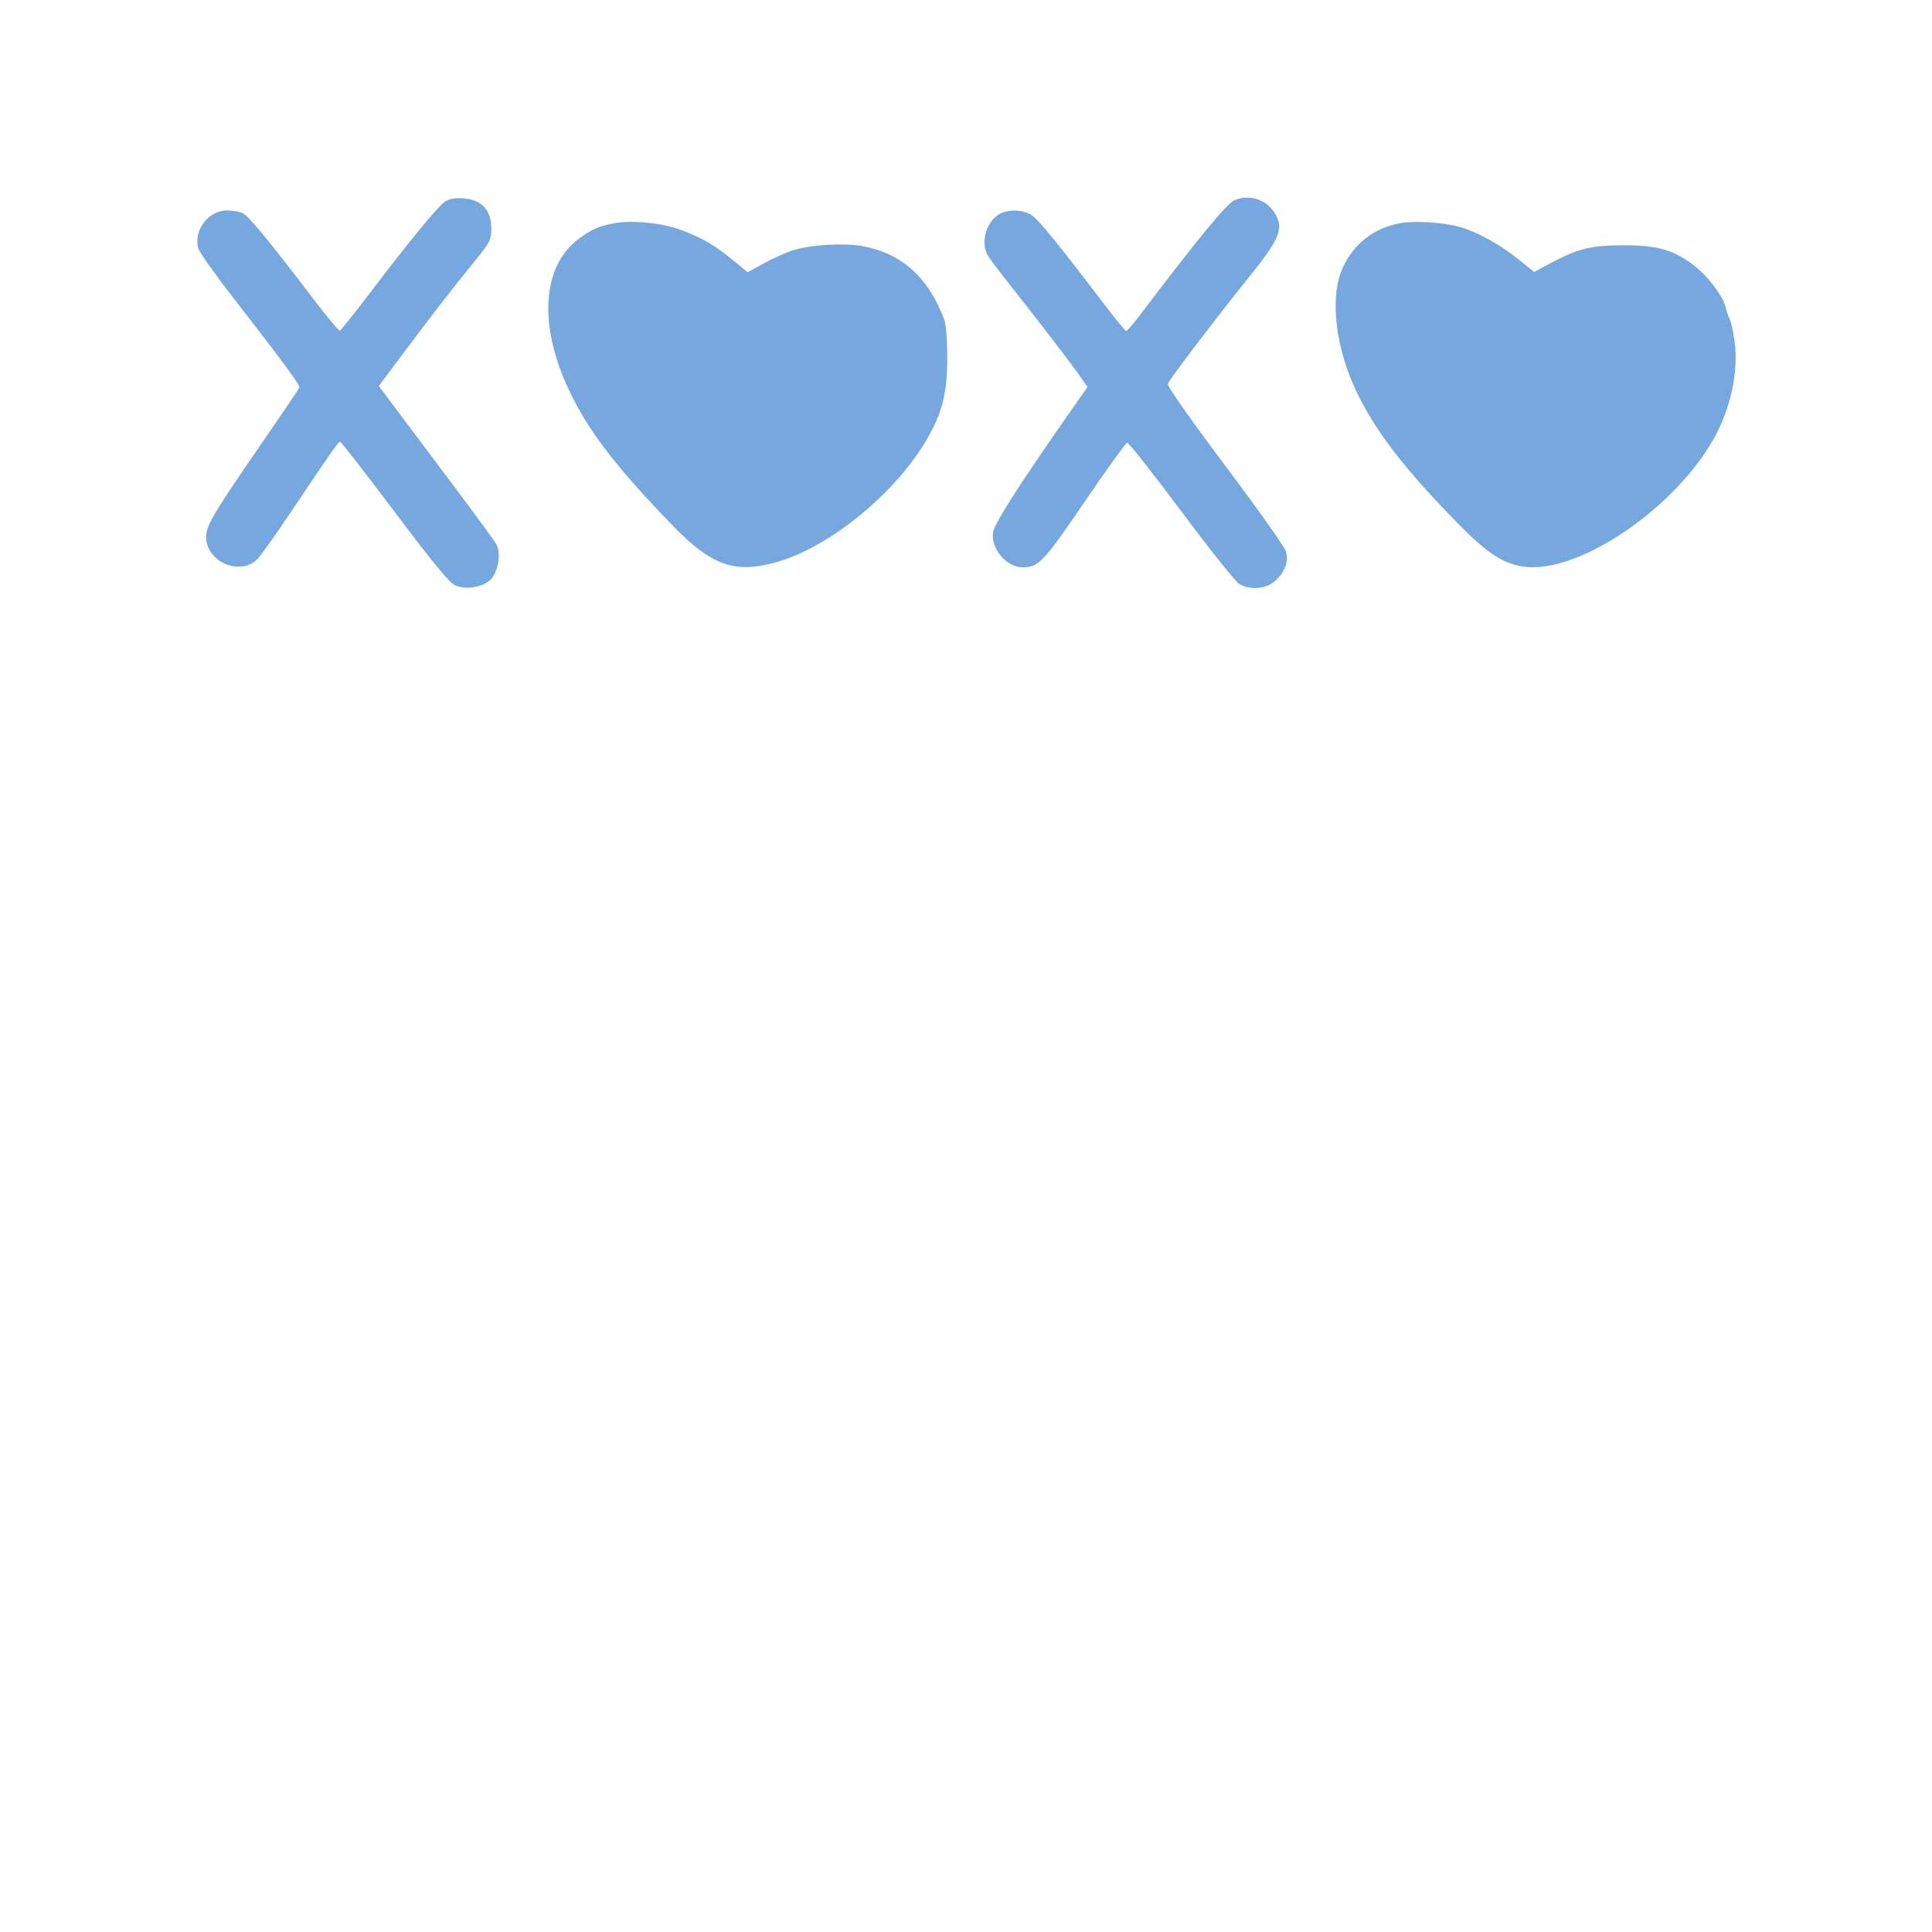<?xml version="1.0" ?>
<svg xmlns="http://www.w3.org/2000/svg" version="1.1" width="100" height="100">
  <defs/>
  <g>
    <path d="M 31.811 11.552 C 31.001 11.702 30.649 11.854 29.977 12.345 C 28.043 13.758 27.85 16.858 29.484 20.264 C 30.481 22.344 31.893 24.18 34.82 27.205 C 36.816 29.267 38.006 29.695 40.131 29.113 C 42.968 28.337 46.485 25.435 48.079 22.554 C 48.796 21.26 49.03 20.271 49.03 18.536 C 49.03 17.512 48.966 16.774 48.85 16.475 C 48.017 14.318 46.663 13.116 44.642 12.738 C 43.698 12.561 41.986 12.662 41.062 12.949 C 40.702 13.061 40.023 13.364 39.553 13.622 L 38.698 14.092 L 37.951 13.477 C 37.004 12.697 36.351 12.315 35.267 11.908 C 34.3 11.544 32.728 11.382 31.811 11.552" stroke-width="1.0" fill="rgb(118, 167, 223)" opacity="1.0"/>
    <path d="M 72.479 11.551 C 71.123 11.795 70.072 12.609 69.501 13.857 C 68.792 15.406 69.129 18.13 70.323 20.502 C 71.325 22.492 72.753 24.325 75.439 27.071 C 77.002 28.67 77.848 29.216 78.951 29.34 C 81.766 29.657 86.665 26.328 88.699 22.716 C 89.59 21.133 90.0 19.204 89.778 17.635 C 89.708 17.142 89.594 16.634 89.526 16.507 C 89.457 16.38 89.369 16.125 89.331 15.941 C 89.218 15.393 88.455 14.355 87.767 13.811 C 86.676 12.949 85.838 12.696 84.066 12.695 C 82.359 12.694 81.656 12.866 80.242 13.629 L 79.409 14.078 L 78.602 13.428 C 77.66 12.669 76.487 12.018 75.592 11.757 C 74.753 11.512 73.248 11.413 72.479 11.551" stroke-width="1.0" fill="rgb(118, 167, 223)" opacity="1.0"/>
    <path d="M 63.914 10.354 C 63.51 10.517 62.101 12.227 58.952 16.375 C 58.633 16.796 58.334 17.138 58.288 17.136 C 58.242 17.133 57.696 16.462 57.074 15.645 C 54.788 12.637 53.738 11.351 53.383 11.124 C 52.924 10.831 52.113 10.824 51.678 11.11 C 51.036 11.53 50.763 12.533 51.112 13.193 C 51.196 13.353 51.813 14.171 52.482 15.012 C 53.792 16.658 55.489 18.877 55.984 19.59 L 56.289 20.03 L 55.047 21.809 C 52.706 25.162 51.475 27.101 51.402 27.552 C 51.265 28.393 52.109 29.38 52.953 29.366 C 53.768 29.352 54.011 29.094 56.129 25.988 C 57.27 24.314 58.264 22.93 58.337 22.911 C 58.411 22.893 59.667 24.484 61.13 26.447 C 62.592 28.41 63.948 30.111 64.142 30.226 C 64.685 30.549 65.492 30.496 65.955 30.106 C 66.5 29.648 66.721 29.068 66.556 28.531 C 66.485 28.297 65.064 26.294 63.4 24.079 C 61.604 21.689 60.404 19.976 60.447 19.865 C 60.541 19.619 62.945 16.459 64.644 14.348 C 66.111 12.525 66.389 11.949 66.118 11.294 C 65.752 10.412 64.787 10.0 63.914 10.354" stroke-width="1.0" fill="rgb(118, 167, 223)" opacity="1.0"/>
    <path d="M 23.036 10.434 C 22.671 10.671 21.196 12.468 19.069 15.266 C 18.313 16.26 17.649 17.09 17.594 17.11 C 17.54 17.131 16.936 16.413 16.253 15.515 C 13.97 12.514 12.867 11.175 12.559 11.032 C 12.391 10.954 12.022 10.891 11.738 10.891 C 10.783 10.891 10.0 11.938 10.265 12.862 C 10.323 13.066 11.231 14.337 12.283 15.687 C 14.574 18.629 15.532 19.931 15.499 20.055 C 15.485 20.106 14.651 21.341 13.645 22.799 C 11.063 26.542 10.67 27.201 10.67 27.794 C 10.67 29.037 12.32 29.806 13.266 29.002 C 13.414 28.877 14.196 27.787 15.005 26.58 C 17.151 23.38 17.508 22.868 17.604 22.862 C 17.651 22.859 18.922 24.495 20.426 26.496 C 22.412 29.138 23.274 30.181 23.567 30.303 C 24.137 30.539 25 30.394 25.398 29.996 C 25.783 29.611 25.944 28.641 25.699 28.183 C 25.611 28.019 24.632 26.678 23.523 25.202 C 22.414 23.727 21.08 21.948 20.558 21.249 L 19.609 19.978 L 20.757 18.442 C 22.326 16.344 23.454 14.886 24.526 13.574 C 25.369 12.542 25.429 12.425 25.429 11.815 C 25.429 10.882 24.942 10.346 24.025 10.271 C 23.568 10.233 23.267 10.283 23.036 10.434" stroke-width="1.0" fill="rgb(118, 167, 223)" opacity="1.0"/>
  </g>
</svg>
